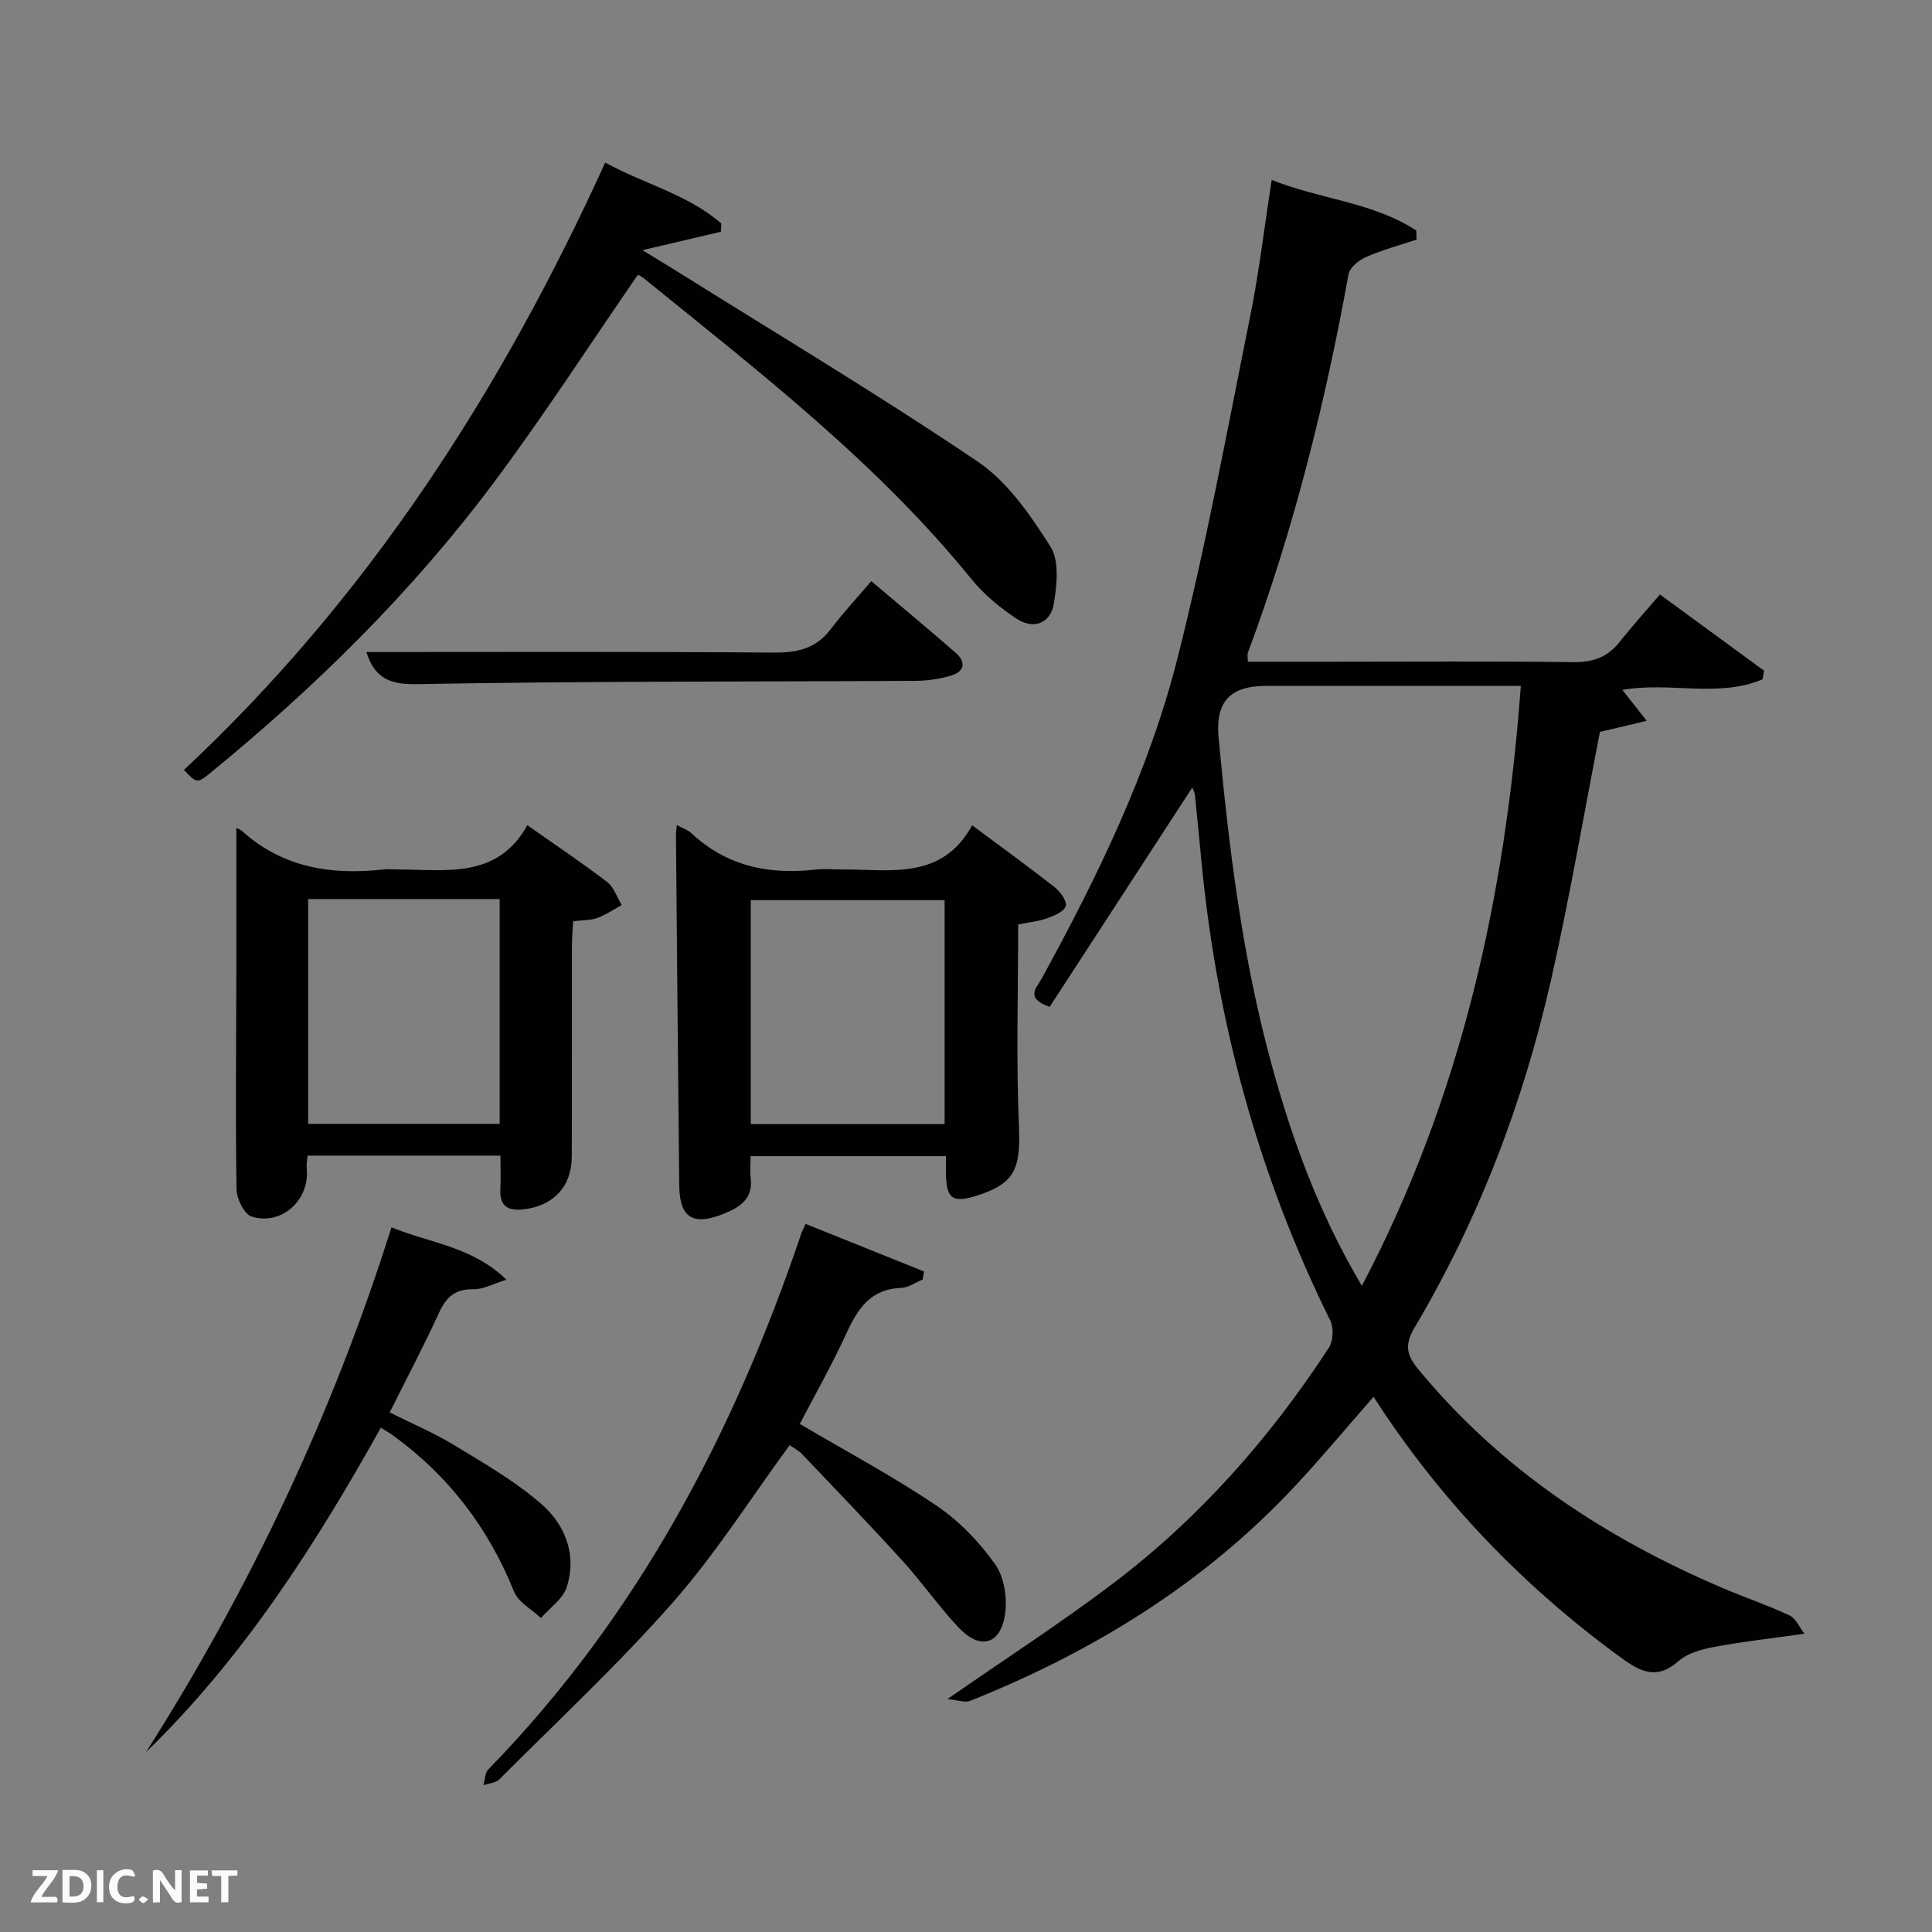 <svg enable-background="new 0 0 400 400" viewBox="0 0 400 400" xmlns="http://www.w3.org/2000/svg"><rect x="0" y="0" width="400" height="400" fill="#808080" stroke="none"/><path d="m373.59 338.24c-7.02 1-12.92 1.65-18.75 2.75-2.56.48-5.45 1.28-7.33 2.93-4.54 3.99-7.93 2.19-11.99-.78-20.25-14.8-37.36-32.55-51.14-53.95-5.51 6.29-10.68 12.51-16.19 18.41-18.85 20.22-41.8 34.33-67.29 44.53-1.09.44-2.59-.15-4.76-.34 12.3-8.55 23.63-15.86 34.34-23.98 17.81-13.5 32.45-30.07 44.64-48.77.91-1.39 1.04-4.13.3-5.63-14.81-29.96-23.46-61.63-26.65-94.84-.45-4.63-.88-9.27-1.37-13.9-.07-.64-.42-1.25-.55-1.62-9.83 15.11-19.73 30.34-29.53 45.41-5.19-1.81-2.67-4-1.72-5.73 11.61-21.19 22.22-42.93 28.17-66.38 5.94-23.45 10.31-47.3 15.1-71.03 1.8-8.93 2.86-18.01 4.42-28.07 10.06 4.03 20.91 4.59 29.93 10.47.02.63.05 1.25.07 1.88-3.49 1.17-7.07 2.13-10.43 3.6-1.49.65-3.41 2.17-3.66 3.57-4.82 26.69-11.36 52.91-20.83 78.35-.16.43-.02.97-.02 1.88h17.39c16.67 0 33.33-.13 49.99.09 4.03.05 7.04-.99 9.53-4.11 2.69-3.37 5.58-6.59 8.41-9.9 7.97 5.83 14.77 10.8 21.56 15.78-.11.6-.21 1.19-.32 1.79-9.19 3.89-19.22.44-29.02 2.19 1.45 1.84 2.87 3.64 5.05 6.4-3.99.94-7.07 1.67-9.69 2.29-3.35 17.16-6.27 34.33-10.11 51.29-5.75 25.41-14.95 49.6-28.28 72.06-2.11 3.55-1.66 5.66.82 8.66 17.04 20.66 38.66 34.87 63.03 45.27 4.58 1.95 9.32 3.55 13.82 5.66 1.27.6 1.99 2.39 3.06 3.77zm-91.63-72.02c20.76-39.47 29.7-80.87 32.91-124.22-18.05 0-35.35 0-52.66 0-7.49 0-10.61 3.22-9.91 10.74 2.12 22.64 4.86 45.2 10.85 67.21 4.32 15.87 9.89 31.24 18.81 46.27z" fill="#010104"/><path d="m38.08 159.41c37.97-35.51 65.63-78.29 87.22-125.75 8.17 4.47 17.15 6.6 24.04 12.62-.03.57-.05 1.13-.08 1.7-4.96 1.16-9.91 2.32-16.25 3.81 3.03 1.86 5.05 3.07 7.05 4.32 20.85 13.06 41.99 25.7 62.37 39.46 6.2 4.19 10.92 11.1 15.04 17.57 1.89 2.97 1.36 8.02.7 11.92-.69 4.05-4.24 5.33-7.69 3.04-3.41-2.26-6.74-4.98-9.3-8.14-19.58-24.15-44-42.98-67.93-62.37-.5-.41-1.13-.66-1.19-.7-9.98 14.47-19.46 29.15-29.89 43.11-16.82 22.51-36.74 42.13-58.48 59.91-2.88 2.36-2.92 2.3-5.61-.5z" fill="#010104"/><path d="m103.61 239.26c-13.52 0-26.62 0-39.93 0-.08 1.04-.27 1.86-.18 2.64.7 6.46-5.14 11.91-11.38 9.99-1.53-.47-3.12-3.69-3.15-5.66-.23-14.66-.07-29.32-.04-43.99.02-10.25 0-20.5 0-30.82.11.06.75.24 1.19.64 8.4 7.58 18.43 9.14 29.22 7.96.99-.11 2-.02 3-.01 10.01.02 20.63 2.04 26.84-9.16 5.98 4.21 11.37 7.81 16.51 11.75 1.41 1.08 2.04 3.16 3.03 4.78-1.67.91-3.27 2.02-5.04 2.67-1.36.5-2.94.43-5.02.68-.09 1.77-.25 3.52-.25 5.28-.02 14.5.03 29-.03 43.49-.03 6.24-3.86 10.18-9.98 10.88-3.43.39-5.01-.8-4.81-4.33.12-2.13.02-4.27.02-6.79zm-39.81-53.12v46.54h39.65c0-15.69 0-31.05 0-46.54-13.34 0-26.29 0-39.65 0z" fill="#010104"/><path d="m140.12 170.81c1.33.72 2.31 1.02 2.98 1.66 7.32 6.86 16.07 8.67 25.73 7.57 1.81-.21 3.66-.02 5.49-.03 9.98-.04 20.68 2.31 26.95-9.14 6.21 4.62 11.72 8.6 17.06 12.8 1.17.92 2.6 2.85 2.33 3.91-.29 1.12-2.38 2.01-3.84 2.53-1.85.66-3.87.85-6.02 1.29 0 13.9-.43 27.84.16 41.73.37 8.77-.79 11.87-8.59 14.38-5.2 1.67-6.51.7-6.52-4.84 0-.98 0-1.97 0-3.3-13.38 0-26.62 0-40.45 0 0 1.48-.15 3.08.03 4.64.43 3.64-1.6 5.52-4.57 6.85-7.07 3.18-10.15 1.61-10.23-5.36-.26-24.12-.46-48.25-.68-72.37-.02-.52.06-1.01.17-2.32zm55.45 15.56c-13.64 0-26.84 0-40.13 0v46.35h40.13c0-15.51 0-30.75 0-46.35z" fill="#010104"/><path d="m166.81 253.4c8.21 3.3 16.36 6.57 24.51 9.85-.1.56-.21 1.11-.31 1.67-1.48.61-2.94 1.68-4.43 1.73-6.32.21-9 4.28-11.34 9.4-2.96 6.48-6.5 12.7-9.65 18.76 9.58 5.65 19.23 10.8 28.26 16.89 4.72 3.18 8.94 7.56 12.22 12.22 1.92 2.72 2.54 7.24 1.96 10.64-1.04 6.05-5.23 7-9.54 2.43-4.1-4.35-7.53-9.32-11.56-13.75-6.81-7.5-13.84-14.8-20.83-22.14-.76-.8-1.81-1.33-2.61-1.9-8.1 11.05-15.34 22.51-24.19 32.57-11.28 12.82-23.84 24.52-35.92 36.63-.75.75-2.18.82-3.29 1.2.32-1.1.3-2.53 1-3.25 30.84-31.64 50.84-69.58 64.84-111.05.15-.45.4-.87.88-1.9z" fill="#010104"/><path d="m78.85 295.59c-13.64 24.41-28.52 47.66-48.62 67.17 21.57-33.94 38.59-69.92 50.82-108.65 8.04 3.29 16.71 3.96 23.81 10.84-2.87.88-4.87 2.03-6.84 1.98-3.76-.08-5.62 1.58-7.12 4.85-3.1 6.8-6.61 13.41-10.22 20.65 4.62 2.31 9.18 4.23 13.36 6.78 6.22 3.78 12.64 7.46 18.08 12.21 4.9 4.28 7.36 10.51 5.21 17.18-.79 2.45-3.5 4.29-5.34 6.4-1.91-1.82-4.69-3.28-5.58-5.51-5.31-13.2-13.56-23.97-25.05-32.31-.64-.46-1.34-.85-2.51-1.59z" fill="#010104"/><path d="m75.86 135c28.16 0 56.28-.11 84.39.11 4.85.04 8.67-.83 11.7-4.8 2.62-3.44 5.57-6.62 8.44-9.99 6.6 5.58 12.09 10.13 17.46 14.82 2.29 2 1.79 3.95-1.03 4.77-2.35.68-4.88 1.04-7.34 1.05-34.48.2-68.96.05-103.43.69-6.08.11-8.67-1.88-10.19-6.65z" fill="#010104"/><g fill="#fbfcfa"><path d="m37.59 393.81c-.92.31-1.52.05-2-.78-.7-1.2-1.52-2.34-2.47-3.78v4.59c-.55.03-.95.05-1.41.07-.03-.37-.06-.64-.06-.91 0-1.91 0-3.81 0-5.7 1.13-.41 1.77-.03 2.29.91.62 1.11 1.38 2.14 2.31 3.19v-4.2h1.35v6.61z"/><path d="m12.94 393.88v-6.75c1.9.19 3.93-.54 5.37 1.29.8 1.01.78 2.88.03 3.97-1.37 1.97-3.4 1.51-5.4 1.49m1.45-1.22c2.04.12 2.92-.58 2.89-2.21-.03-1.51-.98-2.19-2.89-2z"/><path d="m11.81 393.87h-5.49c.68-2.18 2.47-3.48 3.51-5.45h-3.08v-1.21h5.29c-.71 2.13-2.44 3.48-3.47 5.51.86 0 1.63.04 2.39-.01.79-.05 1.14.21.85 1.16"/><path d="m39.33 393.86v-6.61h3.7v1.07h-2.22v1.52c.68.04 1.34.09 2.07.13v1.07c-.72.05-1.38.09-2.1.14v1.48h2.4v1.19h-3.85z"/><path d="m27.71 388.56c-1.15-.3-2.46-.61-3.1.64-.37.73-.41 1.93-.06 2.67.63 1.35 1.99.93 3.17.68.35.94-.01 1.32-.93 1.46-1.62.25-3.05-.27-3.76-1.48-.72-1.24-.6-3.03.31-4.17.88-1.11 2.71-1.7 4-1.16.32.13.44.74.65 1.12-.1.08-.19.16-.28.24"/><path d="m49.15 387.24v1.07c-.59.02-1.17.05-1.87.08v5.44h-1.48v-5.44h-1.85c-.05-.4-.08-.73-.13-1.15z"/><path d="m20.06 387.21h1.33v6.62h-1.33z"/><path d="m30.68 393.25c-.49.38-.8.79-1.05.76-.32-.05-.6-.45-.9-.7.26-.24.51-.64.8-.67.29-.04.62.3 1.15.61"/></g></svg>